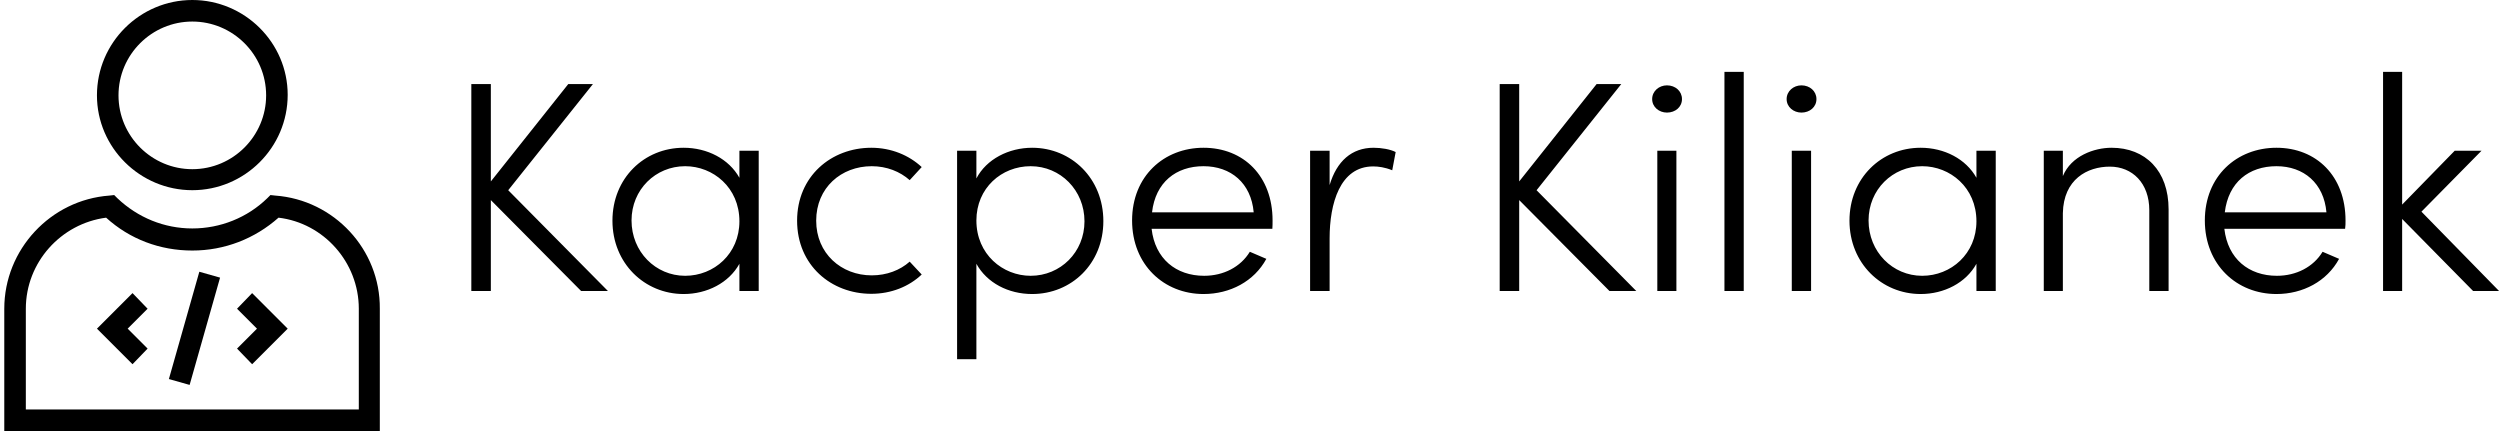 <svg data-v-423bf9ae="" xmlns="http://www.w3.org/2000/svg" viewBox="0 0 522 90" class="iconLeft"><!----><!----><!----><g data-v-423bf9ae="" id="4a17ecc6-82a8-4171-833d-5eec920b5380" fill="black" transform="matrix(4.478,0,0,4.478,92.01,15)"><path d="M7.80 10.22L3.15 5.52L7.10 0.57L5.95 0.57L2.34 5.11L2.34 0.57L1.43 0.57L1.43 10.22L2.34 10.22L2.34 5.98L6.55 10.22ZM13.93 3.68L13.93 4.94C13.44 4.06 12.43 3.54 11.33 3.54C9.49 3.54 8.01 4.96 8.01 6.94C8.01 8.93 9.51 10.36 11.33 10.36C12.42 10.36 13.44 9.84 13.93 8.95L13.93 10.22L14.83 10.22L14.83 3.68ZM11.40 9.51C10.02 9.51 8.90 8.39 8.90 6.93C8.90 5.49 10.02 4.40 11.40 4.40C12.70 4.40 13.93 5.39 13.93 6.97C13.93 8.48 12.75 9.51 11.40 9.51ZM20.08 10.35C21.01 10.35 21.84 10.01 22.43 9.45L21.87 8.85C21.42 9.25 20.80 9.49 20.10 9.49C18.68 9.49 17.51 8.47 17.51 6.94C17.51 5.40 18.68 4.40 20.10 4.40C20.80 4.40 21.42 4.65 21.87 5.05L22.43 4.44C21.84 3.89 21.01 3.54 20.08 3.54C18.21 3.54 16.62 4.87 16.62 6.94C16.62 9.02 18.21 10.35 20.08 10.35ZM27.58 3.54C26.49 3.54 25.45 4.07 24.98 4.97L24.98 3.68L24.08 3.68L24.08 13.40L24.98 13.40L24.98 8.95C25.47 9.84 26.47 10.36 27.58 10.36C29.41 10.36 30.90 8.95 30.90 6.96C30.90 4.97 29.41 3.54 27.58 3.54ZM27.51 9.51C26.21 9.51 24.98 8.51 24.98 6.93C24.98 5.42 26.15 4.40 27.51 4.40C28.90 4.40 30.02 5.52 30.02 6.97C30.02 8.41 28.90 9.51 27.51 9.51ZM38.79 6.93C38.79 4.86 37.44 3.54 35.57 3.54C33.73 3.54 32.24 4.86 32.24 6.93C32.24 9.00 33.73 10.36 35.57 10.36C36.81 10.36 37.93 9.77 38.50 8.72L37.73 8.39C37.30 9.10 36.50 9.51 35.60 9.51C34.29 9.51 33.31 8.72 33.15 7.32L38.78 7.32C38.79 7.20 38.79 7.06 38.79 6.93ZM33.17 6.55C33.33 5.15 34.29 4.40 35.57 4.40C36.85 4.40 37.79 5.19 37.91 6.55ZM43.50 3.54C42.48 3.54 41.78 4.17 41.45 5.28L41.45 3.68L40.54 3.68L40.54 10.22L41.45 10.22L41.45 7.76C41.45 6.15 41.93 4.41 43.48 4.41C43.72 4.41 44.03 4.45 44.37 4.59L44.53 3.74C44.28 3.61 43.86 3.54 43.50 3.54ZM55.75 10.22L51.10 5.52L55.05 0.57L53.90 0.57L50.29 5.11L50.29 0.57L49.38 0.57L49.38 10.22L50.29 10.22L50.29 5.98L54.50 10.22ZM57.18 1.90C57.57 1.90 57.88 1.64 57.88 1.27C57.88 0.90 57.57 0.63 57.18 0.63C56.81 0.63 56.49 0.90 56.49 1.27C56.49 1.64 56.81 1.90 57.18 1.90ZM56.73 10.22L57.62 10.22L57.62 3.68L56.73 3.68ZM59.86 10.22L60.76 10.22L60.76 0L59.86 0ZM63.45 1.90C63.84 1.90 64.15 1.64 64.15 1.27C64.15 0.90 63.84 0.63 63.45 0.63C63.08 0.63 62.76 0.90 62.76 1.27C62.76 1.64 63.08 1.90 63.45 1.90ZM63 10.22L63.90 10.22L63.90 3.68L63 3.68ZM71.61 3.68L71.61 4.94C71.12 4.06 70.11 3.54 69.01 3.54C67.17 3.54 65.69 4.96 65.69 6.94C65.69 8.93 67.19 10.36 69.01 10.36C70.10 10.36 71.12 9.84 71.61 8.95L71.61 10.22L72.51 10.22L72.51 3.68ZM69.08 9.51C67.70 9.51 66.58 8.39 66.58 6.93C66.58 5.49 67.70 4.40 69.08 4.40C70.38 4.40 71.61 5.39 71.61 6.97C71.61 8.48 70.43 9.51 69.08 9.51ZM77.91 3.54C77.10 3.54 76.03 3.92 75.64 4.86L75.64 3.68L74.75 3.68L74.75 10.22L75.64 10.22L75.64 6.59C75.67 5.01 76.78 4.42 77.83 4.42C78.88 4.42 79.67 5.19 79.67 6.45L79.67 10.22L80.57 10.22L80.57 6.41C80.57 4.61 79.49 3.54 77.91 3.54ZM88.82 6.93C88.82 4.86 87.46 3.54 85.60 3.54C83.75 3.54 82.26 4.86 82.26 6.93C82.26 9.00 83.75 10.36 85.60 10.36C86.83 10.36 87.95 9.77 88.52 8.72L87.75 8.39C87.32 9.10 86.52 9.51 85.62 9.51C84.31 9.51 83.33 8.72 83.17 7.32L88.80 7.32C88.82 7.20 88.82 7.06 88.82 6.93ZM83.19 6.55C83.36 5.15 84.31 4.40 85.60 4.40C86.87 4.40 87.81 5.19 87.93 6.55ZM95.98 10.22L92.36 6.52L95.16 3.68L93.91 3.68L91.46 6.19L91.46 0L90.57 0L90.57 10.22L91.46 10.22L91.46 6.86L94.77 10.22Z"></path></g><!----><g data-v-423bf9ae="" id="d1a289d5-8965-428d-9c5a-2416d4f2d69c" transform="matrix(1.125,0,0,1.125,-13.844,-9)" stroke="none" fill="black"><path d="M48 43.3c9.7 0 17.7-7.9 17.7-17.7C65.7 15.9 57.7 8 48 8s-17.7 7.9-17.7 17.7c0 9.7 8 17.6 17.7 17.6zM48 12c7.5 0 13.7 6.1 13.7 13.7 0 7.5-6.1 13.7-13.7 13.7-7.5 0-13.7-6.1-13.7-13.7S40.5 12 48 12zM63.4 44.3l-.9-.1-.6.6c-3.7 3.6-8.7 5.6-13.9 5.6s-10.1-2-13.9-5.6l-.6-.6-.9.1c-10.9.8-19.5 10-19.5 21V88h69.7V65.3c.1-11-8.5-20.2-19.4-21zM78.9 84H17.1V65.3c0-8.6 6.5-15.8 14.9-16.9 4.4 4 10 6.1 16 6.1s11.6-2.2 16-6.1c8.4 1 14.9 8.3 14.9 16.9V84z"></path><path d="M56.3 65.3L60 69l-3.7 3.7 2.8 2.9 6.6-6.6-6.6-6.6zM43.652 78.349l5.65-19.913 3.849 1.092L47.5 79.44zM36.9 62.4L30.3 69l6.6 6.6 2.8-2.9L36 69l3.7-3.7z"></path></g><!----></svg>